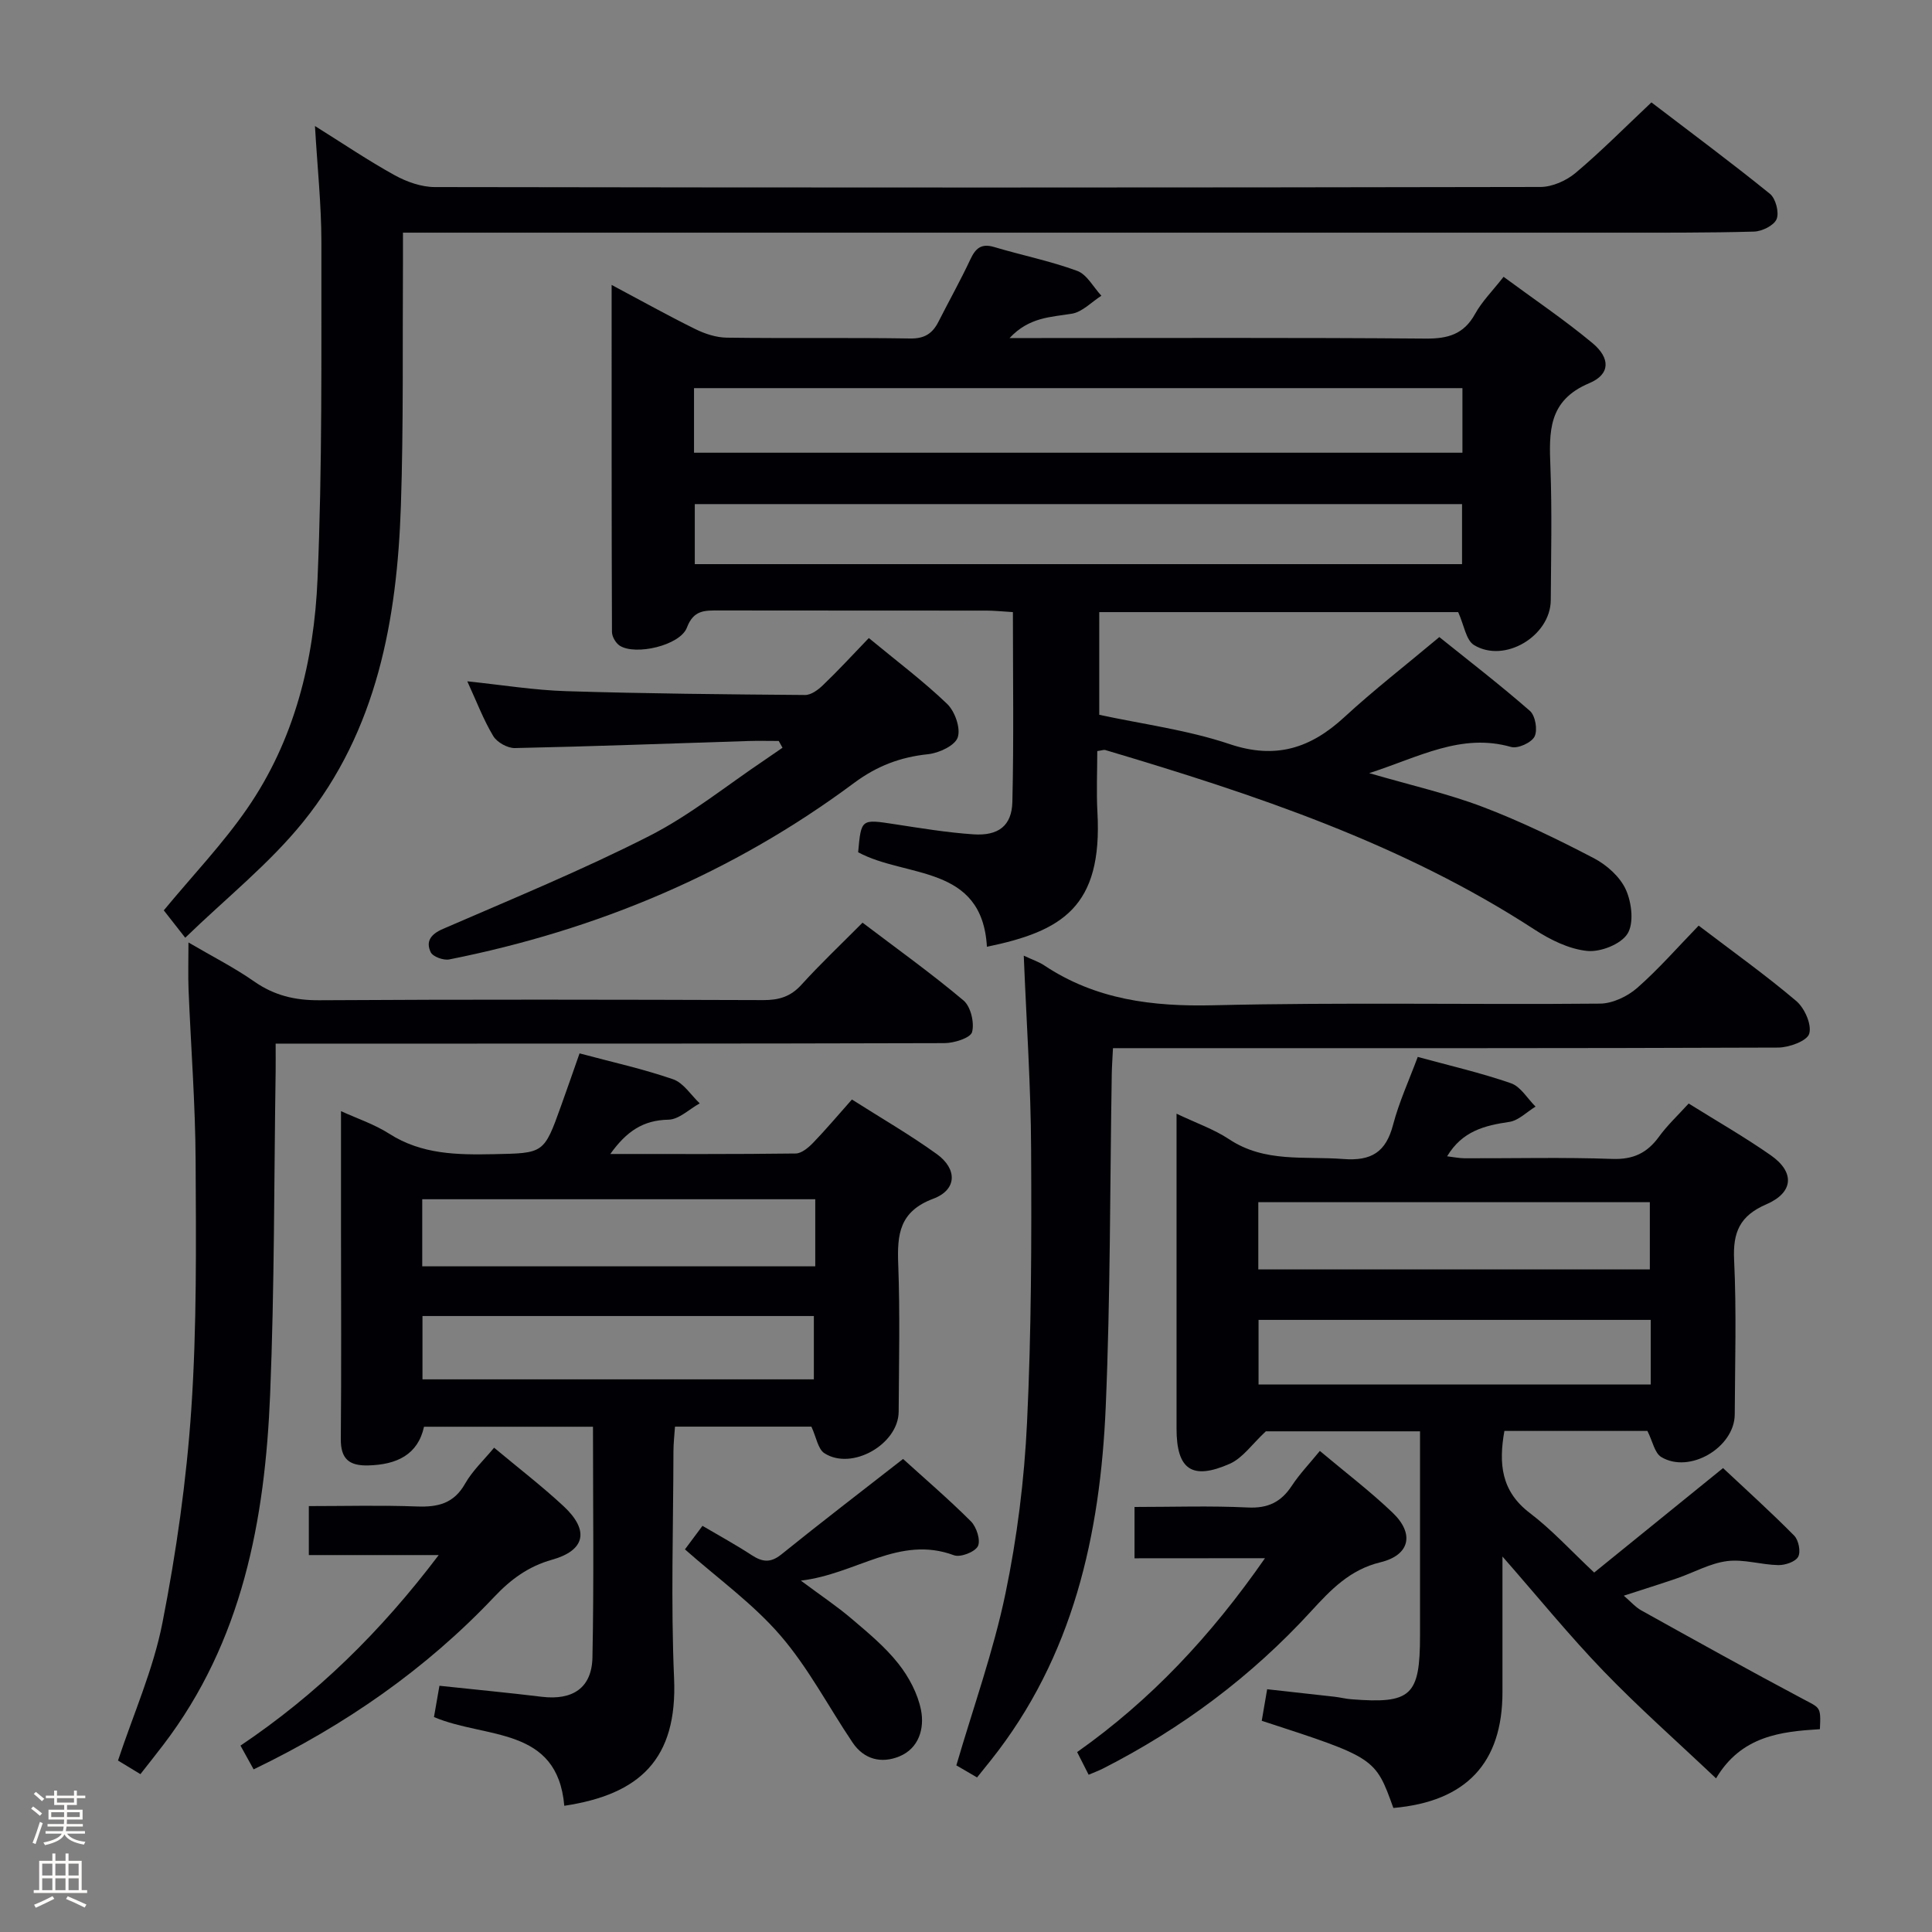 <svg enable-background="new 0 0 400 400" viewBox="0 0 400 400" xmlns="http://www.w3.org/2000/svg"><rect x="0" y="0" width="400" height="400" fill="#808080" stroke="none"/><path d="m6.44 374.46.42-.45c.65.47 1.27.95 1.85 1.44l-.45.49c-.65-.56-1.25-1.06-1.82-1.48m.93 7.33-.63-.26c.55-1.36 1.05-2.8 1.52-4.33.19.1.38.19.59.27-.46 1.29-.95 2.73-1.48 4.32m-.38-10.38.44-.42c.43.34 1.01.82 1.74 1.44l-.49.49c-.53-.51-1.09-1.01-1.69-1.51m2.5.35h1.72v-1.04h.59v1.04h3.52v-1.04h.59v1.04h1.75v.53h-1.75v1.42h-2.03v.97h3.22v2.03h-3.24c0 .35-.01.66-.03.93h3.32v.53h-3.37c-.03.27-.08.58-.15.94h3.96v.53h-3.71c.67.92 1.93 1.48 3.79 1.68-.13.24-.23.44-.29.59-2.13-.38-3.48-1.08-4.04-2.12-.43.97-1.77 1.72-4.03 2.23-.09-.19-.2-.37-.33-.55 2.1-.42 3.37-1.03 3.81-1.83h-3.36v-.53h3.58c.08-.29.13-.61.16-.94h-3.33v-.53h3.39c.02-.27.04-.58.04-.93h-3.23v-2.03h3.25v-.97h-2.07v-1.42h-1.73zm1.12 3.44v1h2.65c.01-.3.02-.44.01-.4v-.25-.35zm1.19-2h3.52v-.91h-3.52zm4.71 2h-2.63v.59c0 .15-.01.28-.01.4h2.64z" fill="#fcfbfa"/><path d="m13.56 383.74h.63v1.52h2.72v6.07h1.13v.6h-11.06v-.6h1.13v-6.07h2.73v-1.52h.63v1.52h2.1v-1.52zm-2.69 8.83.38.56c-1.24.63-2.53 1.25-3.85 1.85-.1-.21-.21-.42-.34-.63 1.36-.55 2.63-1.15 3.81-1.78m-2.13-4.27h2.1v-2.45h-2.1zm0 3.04h2.1v-2.46h-2.1zm2.72-3.04h2.1v-2.45h-2.1zm0 3.04h2.1v-2.46h-2.1zm6.07 3.6c-1.41-.71-2.7-1.3-3.86-1.78l.35-.56c1.45.62 2.75 1.19 3.88 1.72zm-1.25-9.09h-2.1v2.45h2.1zm-2.09 5.49h2.1v-2.46h-2.1z" fill="#fcfbfa"/><g fill="#010105"><path d="m177.67 176.45c.63-6.95.62-6.87 7.56-5.81 5.42.83 10.84 1.73 16.3 2.1 5.16.35 7.95-1.76 8.07-6.71.31-12.95.11-25.92.11-39.3-2.2-.13-3.81-.31-5.41-.31-18.5-.02-37 0-55.5-.03-2.86 0-5.2-.13-6.58 3.54-1.4 3.71-10.66 5.84-13.91 3.75-.82-.53-1.6-1.86-1.61-2.83-.09-23.63-.07-47.26-.07-71.86 6.25 3.32 11.7 6.37 17.3 9.13 2 .99 4.34 1.76 6.54 1.79 12.66.17 25.33-.03 38 .17 2.98.05 4.61-1.06 5.84-3.49 2.18-4.3 4.54-8.51 6.58-12.86 1.07-2.29 2.24-3.39 4.93-2.59 5.72 1.71 11.62 2.89 17.2 4.94 2.03.75 3.36 3.38 5.01 5.15-2.03 1.29-3.93 3.36-6.12 3.72-4.37.72-8.82.69-12.89 5.04h5.65c26.83 0 53.66-.11 80.49.11 4.63.04 7.91-.89 10.24-5.11 1.42-2.57 3.59-4.73 5.9-7.68 6.27 4.63 12.58 8.88 18.4 13.72 3.73 3.11 3.73 6.46-.65 8.3-8.58 3.6-8.33 10.1-8.05 17.43.34 9.15.13 18.33.07 27.5-.05 7.41-9.56 13.15-15.89 9.29-1.66-1.01-2.05-4.1-3.28-6.82-24.11 0-49.01 0-74.31 0v21.26c8.93 1.93 18.25 3.13 26.97 6.06 9.55 3.22 16.78.88 23.78-5.58 6.1-5.62 12.69-10.73 19.66-16.57 6.02 4.84 12.56 9.87 18.76 15.29 1.12.98 1.63 3.98.95 5.31-.65 1.27-3.47 2.55-4.86 2.15-10.33-2.94-19.02 2.08-29.37 5.42 8.61 2.51 16.27 4.24 23.53 7 7.87 2.99 15.5 6.71 22.98 10.61 2.68 1.4 5.43 3.86 6.63 6.52 1.21 2.67 1.71 6.94.33 9.13-1.37 2.17-5.59 3.83-8.34 3.55-3.76-.38-7.64-2.3-10.91-4.43-27.38-17.82-57.93-27.96-88.88-37.17-.28-.08-.64.08-1.64.22 0 4.15-.2 8.42.03 12.66 1.09 19.68-7.37 24.65-22.88 27.86-.98-17.11-16.77-14.21-26.66-19.57zm125.11-96.09c-53.27 0-106.12 0-159.09 0v13.37h159.09c0-4.52 0-8.78 0-13.37zm-.08 36.44c0-4.47 0-8.4 0-12.43-53.12 0-105.94 0-158.85 0v12.43z"/><path d="m288.48 374.32c-3.74-10.4-3.74-10.4-27.25-18.05.34-1.99.69-4.02 1.12-6.53 4.79.53 9.36 1.03 13.94 1.55 1.15.13 2.29.43 3.45.52 12.44.99 14.26-.69 14.26-13.19 0-13.98 0-27.95 0-42.28-11.18 0-22.09 0-31.92 0-2.82 2.61-4.76 5.51-7.45 6.71-7.87 3.48-11.04 1.18-11.04-7.28 0-19.66 0-39.32 0-58.98 0-1.8 0-3.6 0-6.21 4.12 1.96 7.77 3.22 10.89 5.29 7.37 4.9 15.59 3.47 23.63 4.09 5.82.45 8.82-1.42 10.3-7.05 1.25-4.76 3.34-9.3 5.12-14.09 6.59 1.81 13.07 3.29 19.31 5.46 2.01.7 3.4 3.17 5.08 4.83-1.81 1.1-3.52 2.89-5.45 3.17-5.07.75-9.71 1.87-12.86 7.12 1.36.16 2.52.41 3.69.41 10.16.03 20.34-.23 30.49.13 4.34.16 7.22-1.21 9.68-4.59 1.74-2.4 3.95-4.45 6.15-6.88 5.83 3.64 11.6 6.94 17.02 10.73 4.98 3.49 4.73 7.69-.94 10.14-5.49 2.37-6.95 5.77-6.67 11.51.51 10.64.18 21.32.13 31.98-.03 6.85-9.37 12.38-15.23 8.82-1.36-.83-1.76-3.23-2.85-5.39-9.38 0-19.45 0-29.61 0-1.21 6.77-.68 12.48 5.26 16.99 4.59 3.49 8.53 7.83 13.33 12.33 8.93-7.24 17.55-14.23 26.68-21.63 4.73 4.44 9.87 9.07 14.73 13.99.91.92 1.39 3.31.83 4.36s-2.69 1.76-4.12 1.74c-3.55-.07-7.17-1.27-10.61-.83-3.53.45-6.87 2.36-10.33 3.55-3.45 1.19-6.94 2.27-11.05 3.61 1.46 1.25 2.41 2.37 3.61 3.04 11.15 6.2 22.3 12.41 33.57 18.39 3.48 1.85 3.65 1.52 3.42 6.21-8.1.49-16.27 1.39-21.5 10.18-8.2-7.76-16.05-14.69-23.29-22.2-7.09-7.35-13.55-15.31-20.93-23.73 0 9.92.01 19 0 28.09-.01 14.63-7.48 22.65-22.59 23.97zm53.1-111.5c0-4.62 0-9.27 0-13.92-27.18 0-54.16 0-81.06 0v13.92zm.19 10.45c-27.35 0-54.21 0-81.2 0v13.38h81.2c0-4.53 0-8.78 0-13.38z"/><path d="m119.99 218.09c6.66 1.79 13.14 3.21 19.36 5.36 2.16.74 3.7 3.27 5.52 4.99-2.16 1.19-4.3 3.34-6.48 3.38-5.23.09-8.68 2.41-12.03 7.1 13.24 0 25.81.06 38.38-.1 1.22-.02 2.63-1.21 3.59-2.2 2.65-2.74 5.11-5.67 8.05-8.98 5.94 3.78 11.95 7.25 17.55 11.28 4.32 3.11 4.22 7.42-.7 9.26-7.04 2.64-7.5 7.38-7.26 13.6.38 10.15.15 20.32.09 30.49-.04 6.75-9.71 12.27-15.38 8.6-1.33-.86-1.66-3.28-2.69-5.5-8.75 0-18.18 0-28.24 0-.11 1.63-.31 3.37-.32 5.1-.03 15.66-.55 31.35.13 46.98.73 16.8-7.13 24.07-22.73 26.42-1.43-16.53-16.27-13.83-26.98-18.37.35-2.03.73-4.19 1.13-6.48 7.38.79 14.29 1.44 21.18 2.28 6.38.77 10.37-1.8 10.5-8.16.32-15.79.11-31.6.11-47.75-11.62 0-23.04 0-34.98 0-1.27 5.8-5.65 7.86-11.54 8.01-4.01.11-5.73-1.38-5.69-5.52.13-14.33.05-28.66.04-42.99 0-8.14 0-16.27 0-24.84 3.25 1.49 6.88 2.69 10.01 4.69 6.72 4.29 14.03 4.37 21.58 4.22 10.4-.22 10.41-.05 13.97-10 1.27-3.53 2.51-7.11 3.83-10.87zm48.8 30.2c-27.32 0-54.22 0-81.37 0v13.89h81.37c0-4.74 0-9.05 0-13.89zm-81.32 37.29h81.03c0-4.67 0-8.9 0-13.11-27.2 0-53.97 0-81.03 0z"/><path d="m65.21 26.09c5.78 3.61 11 7.15 16.49 10.18 2.48 1.37 5.52 2.45 8.3 2.46 76.3.13 152.61.13 228.91-.02 2.47 0 5.38-1.3 7.31-2.92 5.33-4.49 10.24-9.46 15.69-14.59 8.28 6.33 16.55 12.46 24.54 18.93 1.19.97 1.94 3.85 1.38 5.23-.54 1.32-3.03 2.55-4.69 2.59-9.82.27-19.65.22-29.48.22-80.97.01-161.94 0-242.9 0-2.15 0-4.31 0-7.33 0 0 2.22.01 4.14 0 6.06-.11 16.82.13 33.66-.43 50.47-.79 23.59-4.93 46.52-20.23 65.46-7.01 8.68-15.97 15.8-24.42 23.99-2.2-2.8-3.48-4.44-4.44-5.67 5.96-7.21 12.18-13.72 17.24-21.04 9.82-14.2 13.87-30.64 14.59-47.52 1-23.26.77-46.58.8-69.87-.01-7.74-.84-15.49-1.33-23.96z"/><path d="m39.02 195.13c5.11 2.99 9.56 5.24 13.6 8.07 4.15 2.9 8.43 3.92 13.48 3.89 30.65-.19 61.29-.13 91.94-.03 3.22.01 5.65-.71 7.88-3.17 3.91-4.31 8.15-8.32 12.66-12.86 7.08 5.37 14.21 10.47 20.9 16.1 1.5 1.26 2.29 4.6 1.78 6.54-.32 1.22-3.7 2.29-5.71 2.3-43.97.13-87.94.1-131.92.1-1.97 0-3.93 0-6.56 0 0 2.17.02 3.94 0 5.7-.34 22.3-.23 44.62-1.14 66.89-1.06 26.05-5.75 51.21-22.18 72.67-1.49 1.95-3.02 3.87-4.68 5.99-1.88-1.15-3.41-2.07-4.64-2.82 3.2-9.65 7.3-18.84 9.19-28.46 2.87-14.62 4.99-29.48 5.99-44.34 1.15-17.08.98-34.26.89-51.4-.06-11.79-.98-23.57-1.46-35.36-.12-2.96-.02-5.94-.02-9.81z"/><path d="m211.96 197.86c1.86.87 3.13 1.28 4.2 1.99 10.69 7.13 22.43 8.58 35.1 8.28 26.65-.64 53.33-.1 79.99-.34 2.61-.02 5.68-1.48 7.69-3.23 4.47-3.92 8.41-8.45 12.75-12.92 7.12 5.42 13.89 10.25 20.21 15.61 1.72 1.46 3.24 4.88 2.68 6.77-.44 1.5-4.17 2.86-6.45 2.87-43.83.17-87.66.12-131.49.12-1.96 0-3.92 0-6.21 0-.1 2.07-.22 3.69-.25 5.31-.38 22.98-.27 45.98-1.25 68.93-1.13 26.48-6.73 51.77-23.79 73.2-.83 1.04-1.66 2.07-2.85 3.55-1.69-.98-3.34-1.94-4.29-2.5 3.53-12.07 7.68-23.63 10.16-35.53 2.43-11.66 3.92-23.63 4.48-35.53.9-18.78.94-37.62.84-56.43-.05-13.13-.96-26.25-1.52-40.15z"/><path d="m179.88 132.1c5.85 4.83 11.31 8.93 16.2 13.62 1.62 1.55 2.85 5.03 2.21 6.95-.57 1.7-3.89 3.24-6.14 3.48-5.76.6-10.59 2.43-15.35 5.97-25.06 18.64-53.21 30.44-83.79 36.52-1.19.24-3.4-.57-3.84-1.5-1.06-2.24.02-3.73 2.54-4.82 14.31-6.21 28.78-12.15 42.66-19.21 8.52-4.33 16.11-10.51 24.11-15.87 1.19-.8 2.36-1.62 3.53-2.43-.26-.47-.52-.93-.78-1.4-2.1 0-4.21-.06-6.31.01-16.11.51-32.21 1.12-48.32 1.46-1.52.03-3.7-1.19-4.48-2.49-2.03-3.38-3.44-7.13-5.37-11.33 7.22.75 13.87 1.84 20.54 2.04 16.46.51 32.93.66 49.4.79 1.24.01 2.7-1.07 3.69-2.03 3.12-2.98 6.05-6.17 9.5-9.76z"/><path d="m90.83 321.96c-9.69 0-18.11 0-26.89 0 0-3.39 0-6.44 0-10.14 7.53 0 14.98-.2 22.4.08 4.32.16 7.63-.61 9.95-4.72 1.52-2.68 3.89-4.89 6.01-7.45 4.97 4.16 9.86 7.91 14.35 12.08 5.4 5.01 4.58 9.17-2.38 11.12-4.9 1.38-8.53 4.08-11.91 7.65-14.2 15.02-30.88 26.6-49.85 35.75-.91-1.65-1.75-3.17-2.72-4.92 15.76-10.6 28.97-23.5 41.04-39.45z"/><path d="m234.89 322.63c0-3.91 0-6.98 0-10.63 7.92 0 15.71-.27 23.47.11 4.16.2 6.87-1.12 9.09-4.49 1.62-2.46 3.69-4.62 5.81-7.22 5.26 4.42 10.42 8.34 15.07 12.79 4.57 4.37 3.58 8.79-2.55 10.27-6.33 1.53-10.27 5.71-14.32 10.12-12.36 13.5-26.8 24.28-43.1 32.58-.87.44-1.79.78-2.97 1.28-.79-1.56-1.52-2.99-2.38-4.69 15.25-10.77 27.67-24.01 38.89-40.14-9.52.02-18.13.02-27.01.02z"/><path d="m141.81 320.78c1.06-1.42 2.23-2.99 3.63-4.87 3.46 2.04 6.92 3.92 10.2 6.07 2.21 1.44 3.9 1.64 6.14-.16 8.12-6.56 16.42-12.91 25.19-19.76 4.39 3.99 9.4 8.28 14.05 12.92 1.16 1.16 2.05 3.93 1.44 5.14s-3.62 2.37-4.95 1.88c-11.34-4.22-20.19 3.9-31.7 5.25 4.26 3.18 7.53 5.35 10.49 7.88 3.41 2.9 6.93 5.81 9.68 9.29 2.19 2.76 4.04 6.24 4.71 9.65.73 3.75-.4 7.89-4.5 9.58-3.69 1.51-7.3.65-9.67-2.87-4.99-7.41-9.17-15.49-14.96-22.19-5.69-6.59-12.95-11.79-19.75-17.81z"/></g></svg>